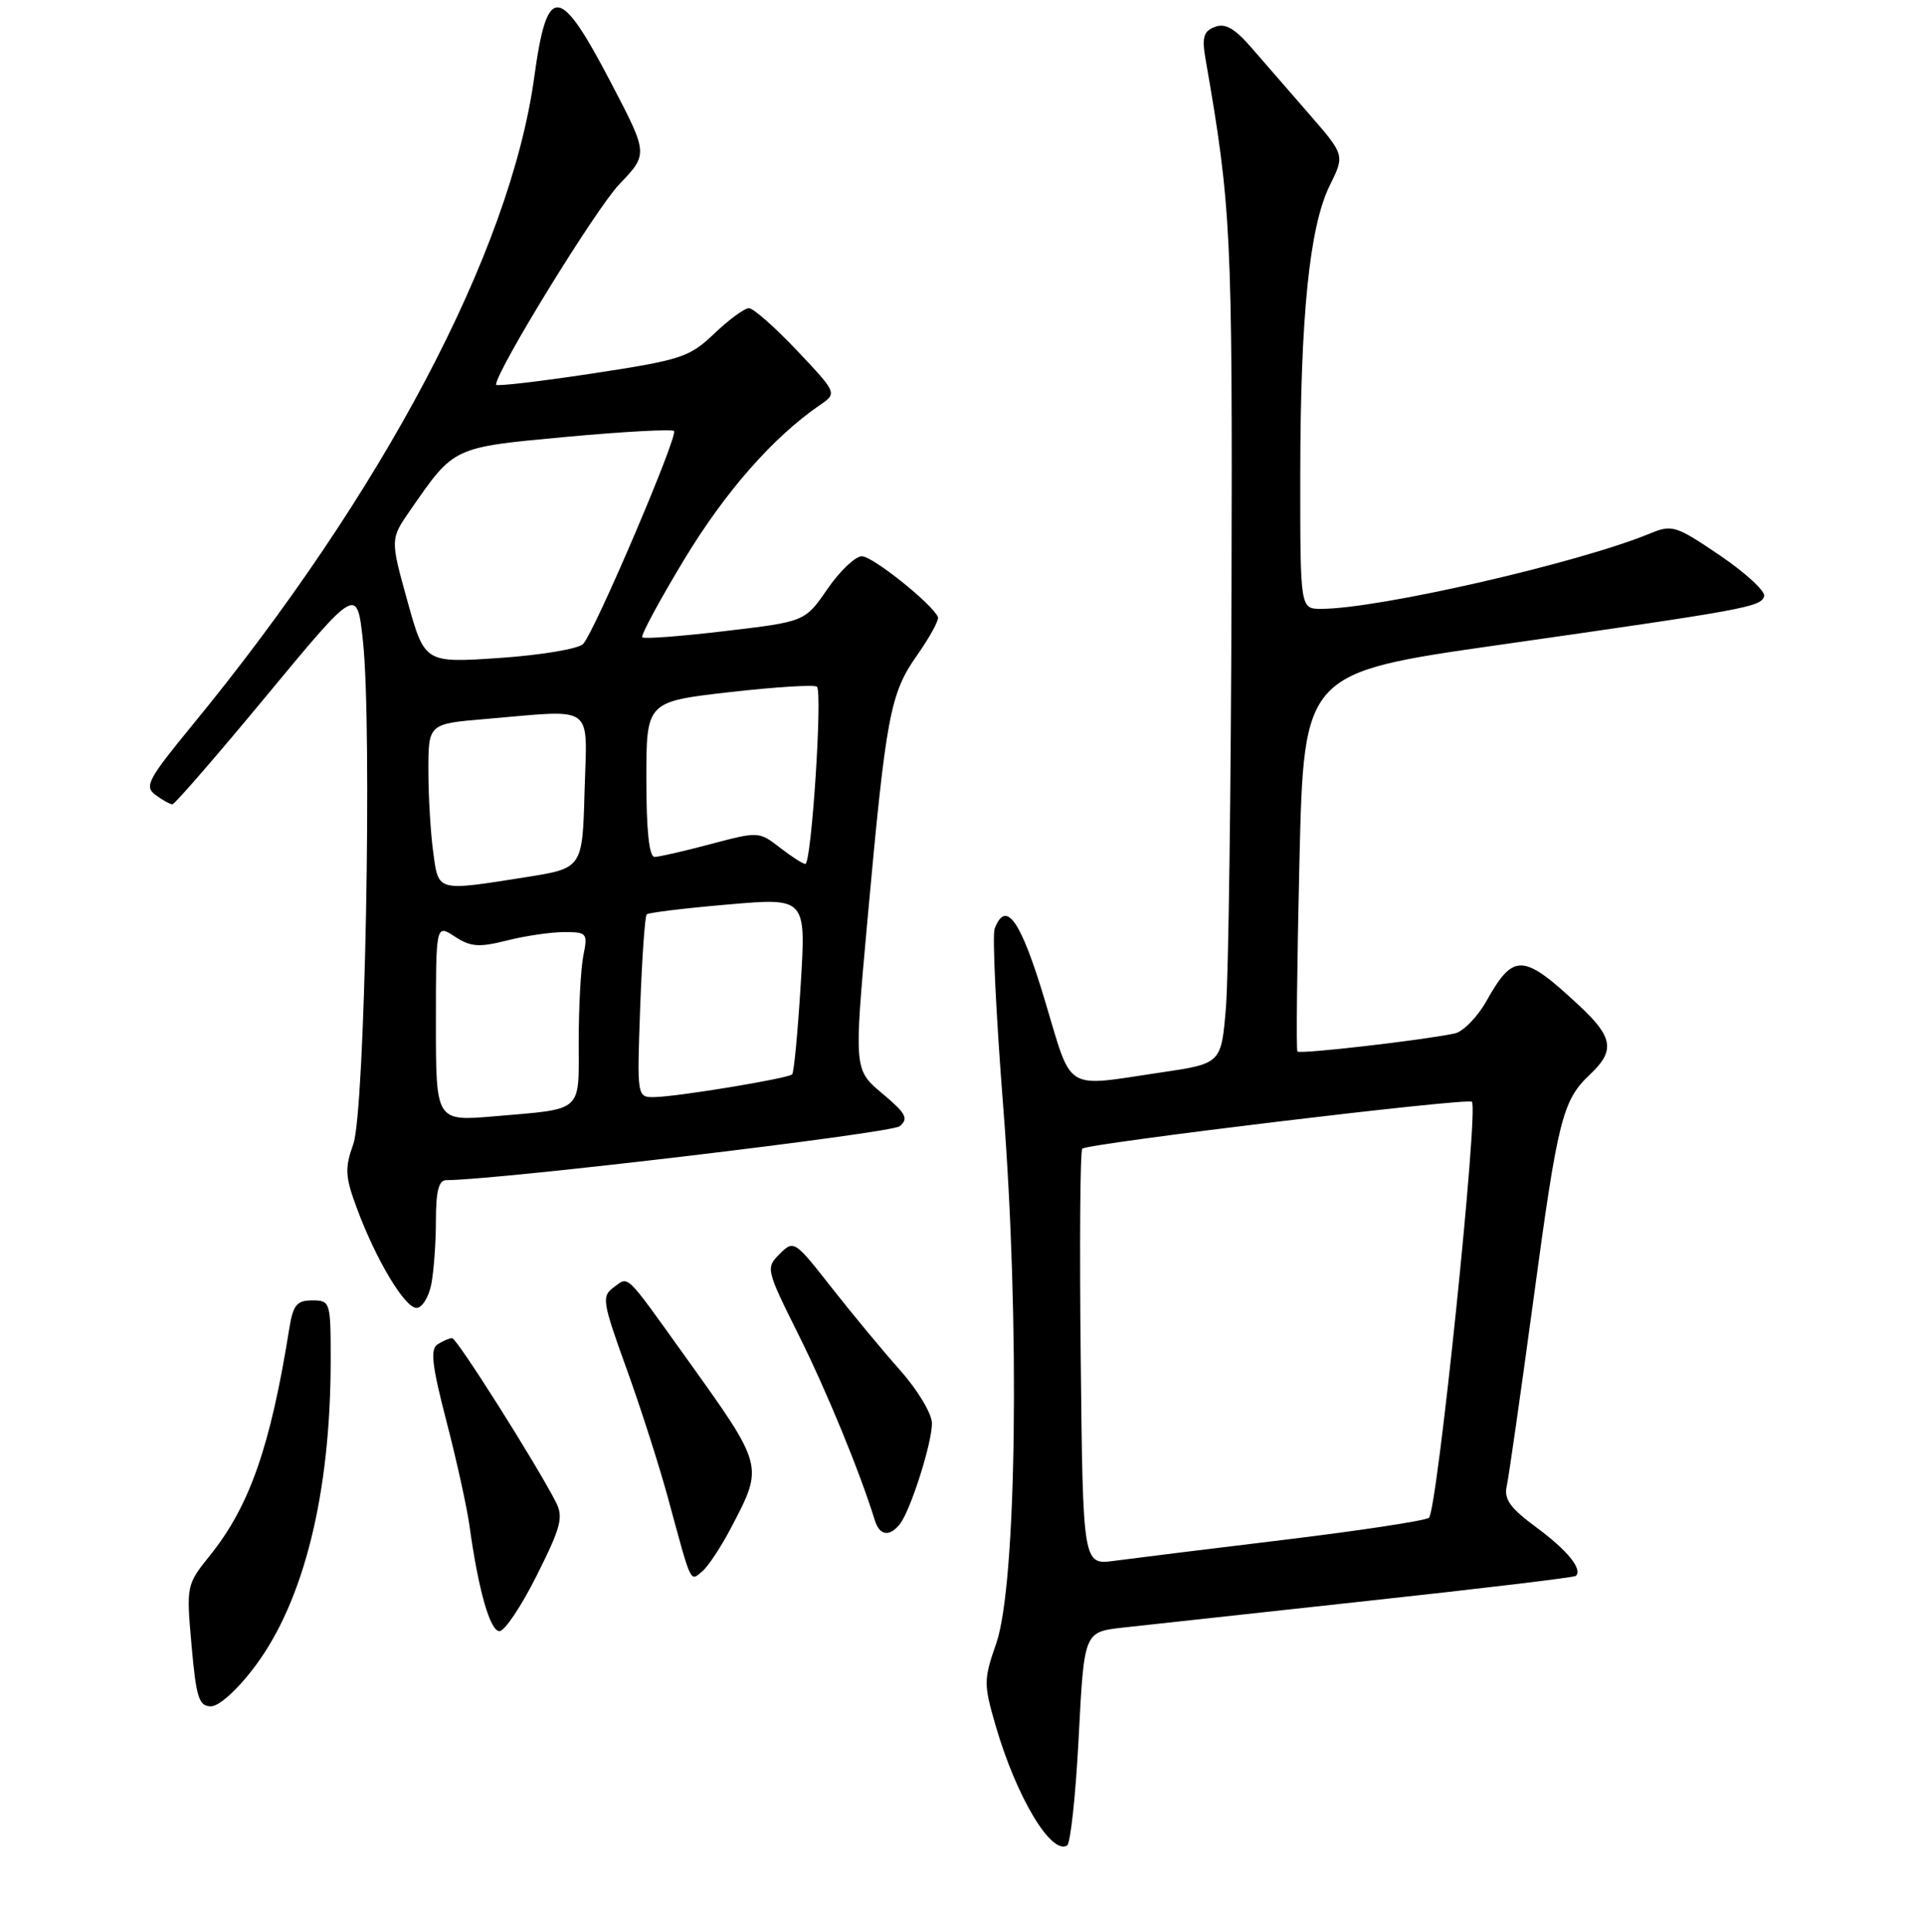 <?xml version="1.0" encoding="UTF-8" standalone="no"?>
<!DOCTYPE svg PUBLIC "-//W3C//DTD SVG 1.1//EN" "http://www.w3.org/Graphics/SVG/1.1/DTD/svg11.dtd" >
<svg xmlns="http://www.w3.org/2000/svg" xmlns:xlink="http://www.w3.org/1999/xlink" version="1.1" viewBox="0 0 256 257">
 <g >
 <path fill="currentColor"
d=" M 143.53 231.05 C 144.25 217.11 144.25 217.11 149.38 216.53 C 152.19 216.22 166.83 214.62 181.91 212.98 C 196.99 211.35 209.49 209.85 209.68 209.65 C 210.59 208.75 208.54 206.24 204.44 203.21 C 200.94 200.63 200.09 199.45 200.48 197.71 C 200.75 196.50 202.34 185.38 204.02 173.00 C 207.29 148.78 207.89 146.40 211.58 142.92 C 214.90 139.81 214.63 137.99 210.25 133.90 C 202.65 126.79 201.41 126.72 197.80 133.14 C 196.59 135.30 194.67 137.26 193.55 137.49 C 189.20 138.40 172.94 140.27 172.63 139.89 C 172.45 139.68 172.58 128.25 172.90 114.50 C 173.50 89.50 173.50 89.50 199.50 85.79 C 232.47 81.08 234.27 80.75 234.73 79.33 C 234.94 78.68 232.31 76.25 228.89 73.92 C 223.01 69.93 222.48 69.76 219.58 70.96 C 210.09 74.89 183.41 81.00 175.79 81.00 C 173.00 81.00 173.00 81.00 173.01 63.25 C 173.02 42.08 174.23 30.12 176.94 24.66 C 178.93 20.63 178.93 20.63 174.22 15.21 C 171.62 12.23 168.15 8.24 166.50 6.33 C 164.27 3.76 163.02 3.05 161.64 3.58 C 160.13 4.16 159.90 4.96 160.41 7.90 C 163.82 27.47 163.99 30.93 163.86 78.50 C 163.79 104.90 163.46 129.87 163.12 134.00 C 162.50 141.49 162.50 141.49 154.50 142.67 C 141.37 144.61 142.76 145.47 139.00 133.00 C 135.81 122.40 133.85 119.62 132.34 123.55 C 132.02 124.40 132.53 135.09 133.49 147.30 C 135.72 175.93 135.27 210.81 132.56 218.62 C 130.87 223.47 130.87 224.04 132.48 229.59 C 135.23 239.04 139.87 246.82 141.99 245.51 C 142.44 245.23 143.14 238.72 143.53 231.05 Z  M 33.88 221.75 C 40.44 213.04 44.00 198.66 44.00 180.93 C 44.00 173.18 43.95 173.00 41.55 173.00 C 39.48 173.00 39.00 173.60 38.49 176.75 C 35.99 192.41 33.21 200.37 27.96 206.90 C 24.80 210.83 24.78 210.91 25.49 218.93 C 26.11 225.88 26.47 227.00 28.07 227.00 C 29.15 227.00 31.60 224.79 33.88 221.75 Z  M 71.43 209.57 C 74.65 203.14 74.99 201.84 73.96 199.82 C 71.27 194.60 60.77 178.00 60.16 178.02 C 59.80 178.02 58.93 178.39 58.23 178.84 C 57.22 179.48 57.47 181.63 59.40 189.07 C 60.75 194.26 62.13 200.53 62.47 203.00 C 63.65 211.53 65.20 217.00 66.46 217.00 C 67.15 217.00 69.38 213.66 71.43 209.57 Z  M 97.33 203.14 C 101.62 194.93 101.67 195.11 91.22 180.53 C 83.06 169.15 83.70 169.77 81.66 171.26 C 80.03 172.45 80.14 173.15 83.34 182.02 C 85.23 187.23 87.75 195.10 88.94 199.50 C 92.05 210.96 91.80 210.41 93.44 209.05 C 94.22 208.40 95.97 205.75 97.33 203.14 Z  M 119.74 202.75 C 121.16 200.93 124.00 192.02 124.00 189.36 C 124.00 188.08 122.12 184.94 119.75 182.27 C 117.41 179.64 113.28 174.66 110.57 171.20 C 105.73 165.03 105.61 164.95 103.74 166.82 C 101.87 168.68 101.92 168.87 106.27 177.61 C 110.05 185.20 114.40 195.80 116.40 202.25 C 117.03 204.30 118.36 204.50 119.74 202.75 Z  M 57.38 170.88 C 57.72 169.16 58.00 165.33 58.00 162.38 C 58.00 158.50 58.38 157.00 59.36 157.00 C 66.13 157.00 118.57 150.77 119.70 149.83 C 120.93 148.81 120.57 148.14 117.39 145.47 C 113.62 142.30 113.62 142.30 115.42 122.40 C 117.90 95.11 118.43 92.27 122.04 87.15 C 123.72 84.76 124.96 82.48 124.80 82.09 C 124.07 80.37 116.11 74.00 114.68 74.00 C 113.81 74.00 111.75 75.96 110.10 78.35 C 107.11 82.70 107.11 82.70 96.50 83.95 C 90.66 84.65 85.69 85.02 85.46 84.79 C 85.22 84.56 87.74 79.90 91.04 74.43 C 96.50 65.41 102.87 58.16 109.07 53.90 C 111.40 52.31 111.40 52.31 106.06 46.65 C 103.12 43.54 100.23 41.00 99.65 41.00 C 99.06 41.00 96.99 42.52 95.04 44.38 C 91.73 47.54 90.67 47.88 78.75 49.70 C 71.74 50.76 66.00 51.43 66.00 51.18 C 66.00 49.38 79.27 27.80 82.37 24.55 C 86.25 20.50 86.25 20.50 81.37 11.15 C 74.42 -2.19 72.81 -2.32 71.08 10.30 C 67.89 33.49 50.95 65.58 25.57 96.50 C 19.66 103.70 19.17 104.63 20.69 105.75 C 21.62 106.44 22.63 107.00 22.94 107.00 C 23.25 107.00 28.90 100.48 35.50 92.51 C 47.50 78.02 47.50 78.02 48.29 85.26 C 49.54 96.78 48.57 147.81 47.01 152.20 C 45.86 155.42 45.92 156.53 47.47 160.70 C 49.99 167.54 53.86 174.00 55.42 174.00 C 56.15 174.00 57.03 172.59 57.38 170.88 Z  M 143.80 180.86 C 143.63 165.81 143.72 153.20 144.00 152.82 C 144.50 152.14 195.20 146.03 195.84 146.57 C 196.78 147.35 191.21 201.26 190.12 201.93 C 189.46 202.34 180.72 203.66 170.71 204.87 C 160.69 206.08 150.61 207.33 148.30 207.64 C 144.09 208.21 144.09 208.21 143.80 180.86 Z  M 58.00 136.06 C 58.00 122.95 58.00 122.95 60.50 124.59 C 62.61 125.97 63.72 126.06 67.45 125.12 C 69.89 124.50 73.32 124.00 75.07 124.00 C 78.10 124.00 78.22 124.15 77.62 127.12 C 77.28 128.84 77.00 133.99 77.00 138.56 C 77.00 148.12 77.72 147.48 65.75 148.51 C 58.00 149.17 58.00 149.17 58.00 136.06 Z  M 85.18 134.03 C 85.42 127.45 85.81 121.87 86.05 121.64 C 86.30 121.41 91.17 120.82 96.87 120.33 C 107.25 119.43 107.25 119.43 106.54 130.96 C 106.15 137.31 105.64 142.69 105.40 142.93 C 104.86 143.47 90.30 145.88 87.13 145.95 C 84.75 146.00 84.75 146.00 85.18 134.03 Z  M 57.64 113.36 C 57.29 110.81 57.00 105.92 57.00 102.51 C 57.00 96.29 57.00 96.29 64.65 95.65 C 79.36 94.40 78.11 93.49 77.78 105.25 C 77.50 115.50 77.50 115.50 70.00 116.69 C 58.03 118.58 58.36 118.67 57.64 113.36 Z  M 103.74 112.74 C 101.01 110.62 100.89 110.61 94.57 112.29 C 91.05 113.23 87.68 114.00 87.09 114.00 C 86.37 114.00 86.00 110.44 86.00 103.67 C 86.00 93.35 86.00 93.35 97.07 92.08 C 103.17 91.39 108.40 91.06 108.70 91.36 C 109.46 92.12 107.96 115.01 107.15 114.94 C 106.79 114.91 105.26 113.92 103.74 112.74 Z  M 54.21 79.96 C 51.92 71.72 51.92 71.72 54.60 67.86 C 60.47 59.39 60.18 59.53 75.35 58.12 C 82.96 57.42 89.40 57.07 89.68 57.34 C 90.27 57.94 79.16 83.97 77.59 85.67 C 76.99 86.32 72.00 87.15 66.50 87.53 C 56.50 88.21 56.50 88.21 54.21 79.96 Z "/>
</g>
</svg>